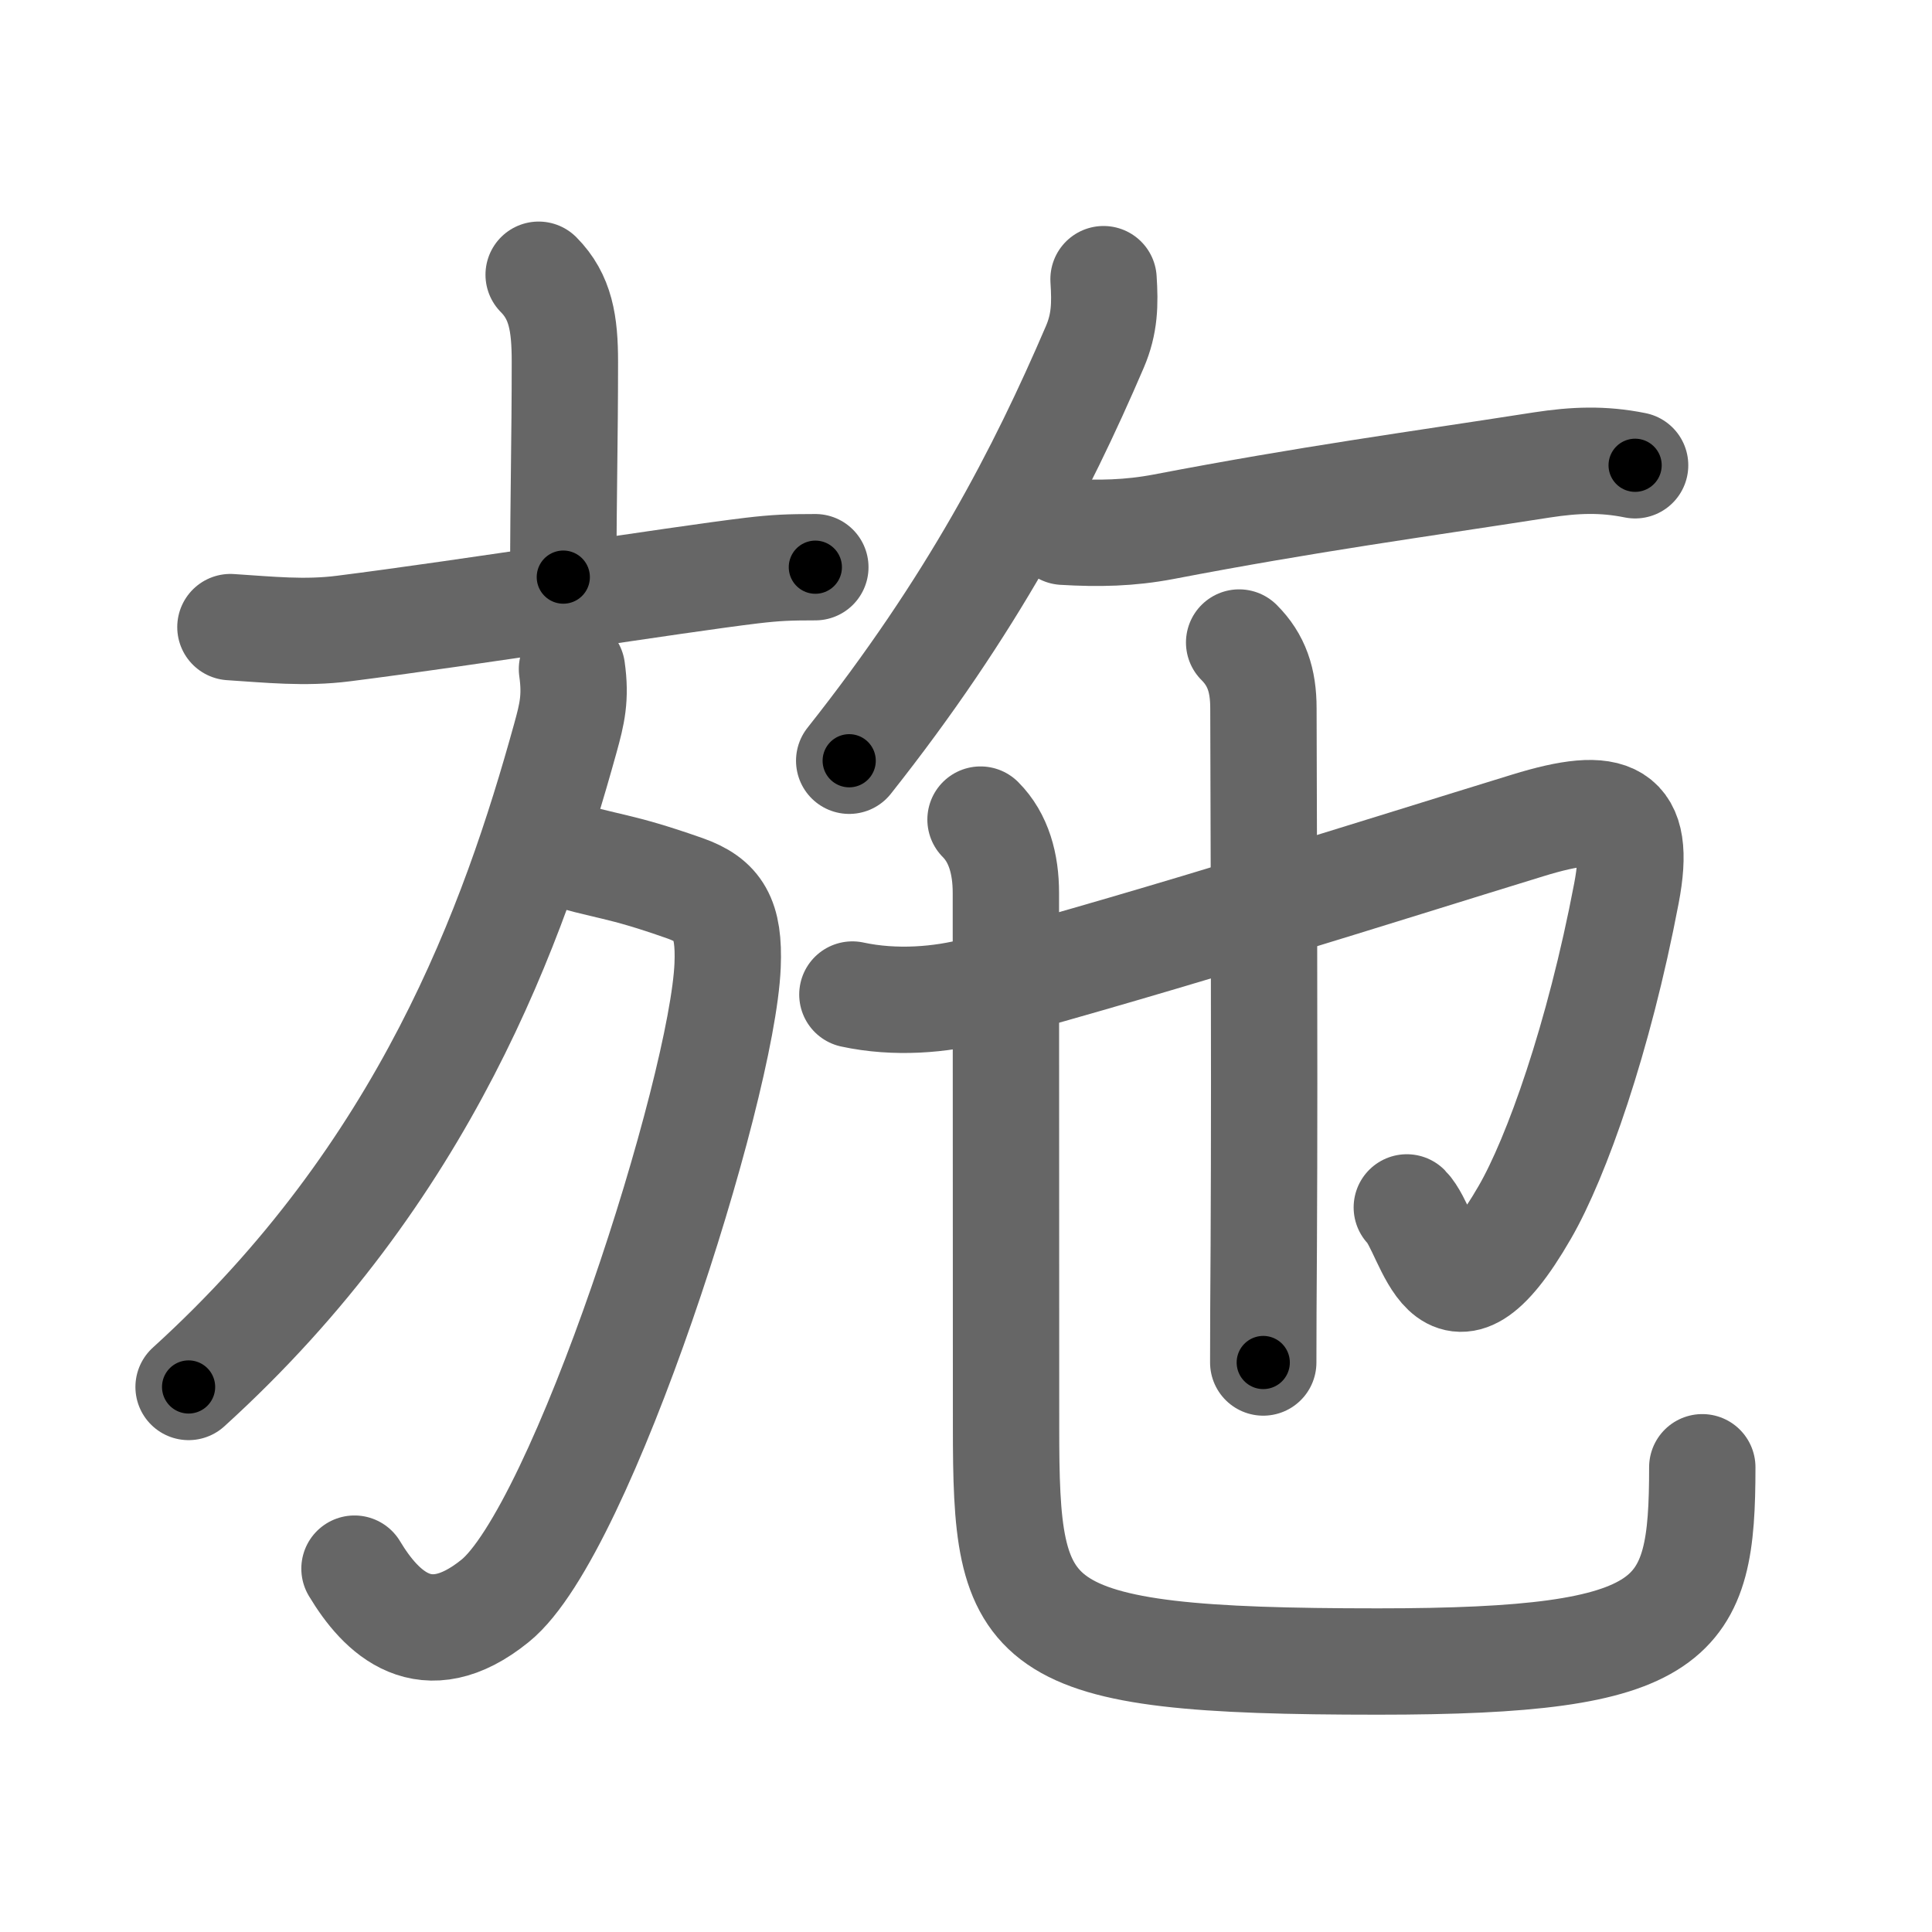 <svg xmlns="http://www.w3.org/2000/svg" viewBox="0 0 109 109" id="65bd"><g fill="none" stroke="#666" stroke-width="6" stroke-linecap="round" stroke-linejoin="round"><g><g><g><path d="M30.39,15.5c1.24,1.25,1.48,2.75,1.48,4.91c0,4.45-0.09,7.59-0.09,12.15" /><path d="M13,35.38c2.19,0.14,4.19,0.36,6.38,0.08c6.9-0.87,18.78-2.76,23.04-3.27C43.78,32.03,44.5,32,46,32" /></g><g><path d="M31.17,48c3.33,1,3.58,0.75,7.46,2.11c1.91,0.67,2.53,1.71,2.42,4.36c-0.29,7-8.22,31.91-13.12,35.85C24,93.5,21.5,91,20,88.5" /><path d="M32.27,37.75c0.23,1.62,0,2.54-0.37,3.88C29,52.12,24,66.12,10.64,78.25" /></g></g><g><path d="M62.26,15.75c0.09,1.41,0.07,2.51-0.49,3.82c-3.03,7.06-6.9,14.56-13.86,23.35" /><path d="M60,30c2,0.12,3.74,0.08,5.64-0.28C74,28.12,79.69,27.37,87,26.23c1.83-0.28,3.42-0.35,5.25,0.02" /><g p5:phon="也" xmlns:p5="http://kanjivg.tagaini.net"><path d="M48.09,56.11c2.41,0.52,5,0.31,7.07-0.25c10.96-2.98,22.53-6.68,31.03-9.29c4.8-1.48,6.45-0.77,5.57,3.83c-1.56,8.2-3.95,14.91-5.73,17.99c-4.53,7.86-5.27,1.15-6.66-0.27" /><path d="M69.91,36.25c0.98,0.98,1.37,2.12,1.37,3.71c0,1.69,0.08,19.28,0.02,30.29c-0.02,2.75-0.03,5.07-0.03,6.62" /><g><path d="M55.32,46.24c1.03,1.03,1.43,2.51,1.43,4.13c0,10.58,0.01,22.63,0.01,30.12c0,11.5,0.74,13.25,20.98,13.25c17.01,0,18.3-2.25,18.3-10.96" /></g></g></g></g></g><g fill="none" stroke="#000" stroke-width="3" stroke-linecap="round" stroke-linejoin="round"><path d="M30.39,15.5c1.24,1.25,1.48,2.75,1.48,4.91c0,4.45-0.09,7.59-0.09,12.15" stroke-dasharray="17.431" stroke-dashoffset="17.431"><animate attributeName="stroke-dashoffset" values="17.431;17.431;0" dur="0.174s" fill="freeze" begin="0s;65bd.click" /></path><path d="M13,35.38c2.19,0.14,4.19,0.36,6.38,0.08c6.9-0.87,18.78-2.76,23.04-3.27C43.78,32.03,44.5,32,46,32" stroke-dasharray="33.252" stroke-dashoffset="33.252"><animate attributeName="stroke-dashoffset" values="33.252" fill="freeze" begin="65bd.click" /><animate attributeName="stroke-dashoffset" values="33.252;33.252;0" keyTimes="0;0.343;1" dur="0.507s" fill="freeze" begin="0s;65bd.click" /></path><path d="M31.17,48c3.33,1,3.58,0.75,7.46,2.11c1.91,0.67,2.53,1.71,2.42,4.36c-0.29,7-8.22,31.91-13.12,35.85C24,93.5,21.5,91,20,88.5" stroke-dasharray="61.491" stroke-dashoffset="61.491"><animate attributeName="stroke-dashoffset" values="61.491" fill="freeze" begin="65bd.click" /><animate attributeName="stroke-dashoffset" values="61.491;61.491;0" keyTimes="0;0.523;1" dur="0.969s" fill="freeze" begin="0s;65bd.click" /></path><path d="M32.27,37.75c0.23,1.62,0,2.54-0.37,3.88C29,52.12,24,66.12,10.64,78.25" stroke-dasharray="46.895" stroke-dashoffset="46.895"><animate attributeName="stroke-dashoffset" values="46.895" fill="freeze" begin="65bd.click" /><animate attributeName="stroke-dashoffset" values="46.895;46.895;0" keyTimes="0;0.674;1" dur="1.438s" fill="freeze" begin="0s;65bd.click" /></path><path d="M62.26,15.75c0.09,1.41,0.07,2.51-0.49,3.82c-3.03,7.06-6.9,14.56-13.86,23.35" stroke-dasharray="31.133" stroke-dashoffset="31.133"><animate attributeName="stroke-dashoffset" values="31.133" fill="freeze" begin="65bd.click" /><animate attributeName="stroke-dashoffset" values="31.133;31.133;0" keyTimes="0;0.822;1" dur="1.749s" fill="freeze" begin="0s;65bd.click" /></path><path d="M60,30c2,0.12,3.74,0.08,5.64-0.28C74,28.12,79.69,27.37,87,26.23c1.83-0.28,3.42-0.35,5.25,0.02" stroke-dasharray="32.588" stroke-dashoffset="32.588"><animate attributeName="stroke-dashoffset" values="32.588" fill="freeze" begin="65bd.click" /><animate attributeName="stroke-dashoffset" values="32.588;32.588;0" keyTimes="0;0.843;1" dur="2.075s" fill="freeze" begin="0s;65bd.click" /></path><path d="M48.09,56.11c2.41,0.52,5,0.31,7.07-0.25c10.96-2.98,22.53-6.68,31.03-9.29c4.8-1.48,6.45-0.77,5.57,3.83c-1.56,8.2-3.95,14.91-5.73,17.99c-4.53,7.86-5.27,1.15-6.66-0.27" stroke-dasharray="78.64" stroke-dashoffset="78.64"><animate attributeName="stroke-dashoffset" values="78.64" fill="freeze" begin="65bd.click" /><animate attributeName="stroke-dashoffset" values="78.64;78.64;0" keyTimes="0;0.778;1" dur="2.666s" fill="freeze" begin="0s;65bd.click" /></path><path d="M69.91,36.25c0.98,0.98,1.37,2.12,1.37,3.71c0,1.69,0.08,19.28,0.02,30.29c-0.02,2.75-0.03,5.07-0.03,6.62" stroke-dasharray="40.983" stroke-dashoffset="40.983"><animate attributeName="stroke-dashoffset" values="40.983" fill="freeze" begin="65bd.click" /><animate attributeName="stroke-dashoffset" values="40.983;40.983;0" keyTimes="0;0.867;1" dur="3.076s" fill="freeze" begin="0s;65bd.click" /></path><path d="M55.32,46.24c1.03,1.03,1.43,2.51,1.43,4.13c0,10.58,0.01,22.63,0.01,30.12c0,11.5,0.74,13.25,20.98,13.25c17.01,0,18.3-2.25,18.3-10.96" stroke-dasharray="90.272" stroke-dashoffset="90.272"><animate attributeName="stroke-dashoffset" values="90.272" fill="freeze" begin="65bd.click" /><animate attributeName="stroke-dashoffset" values="90.272;90.272;0" keyTimes="0;0.819;1" dur="3.755s" fill="freeze" begin="0s;65bd.click" /></path></g></svg>